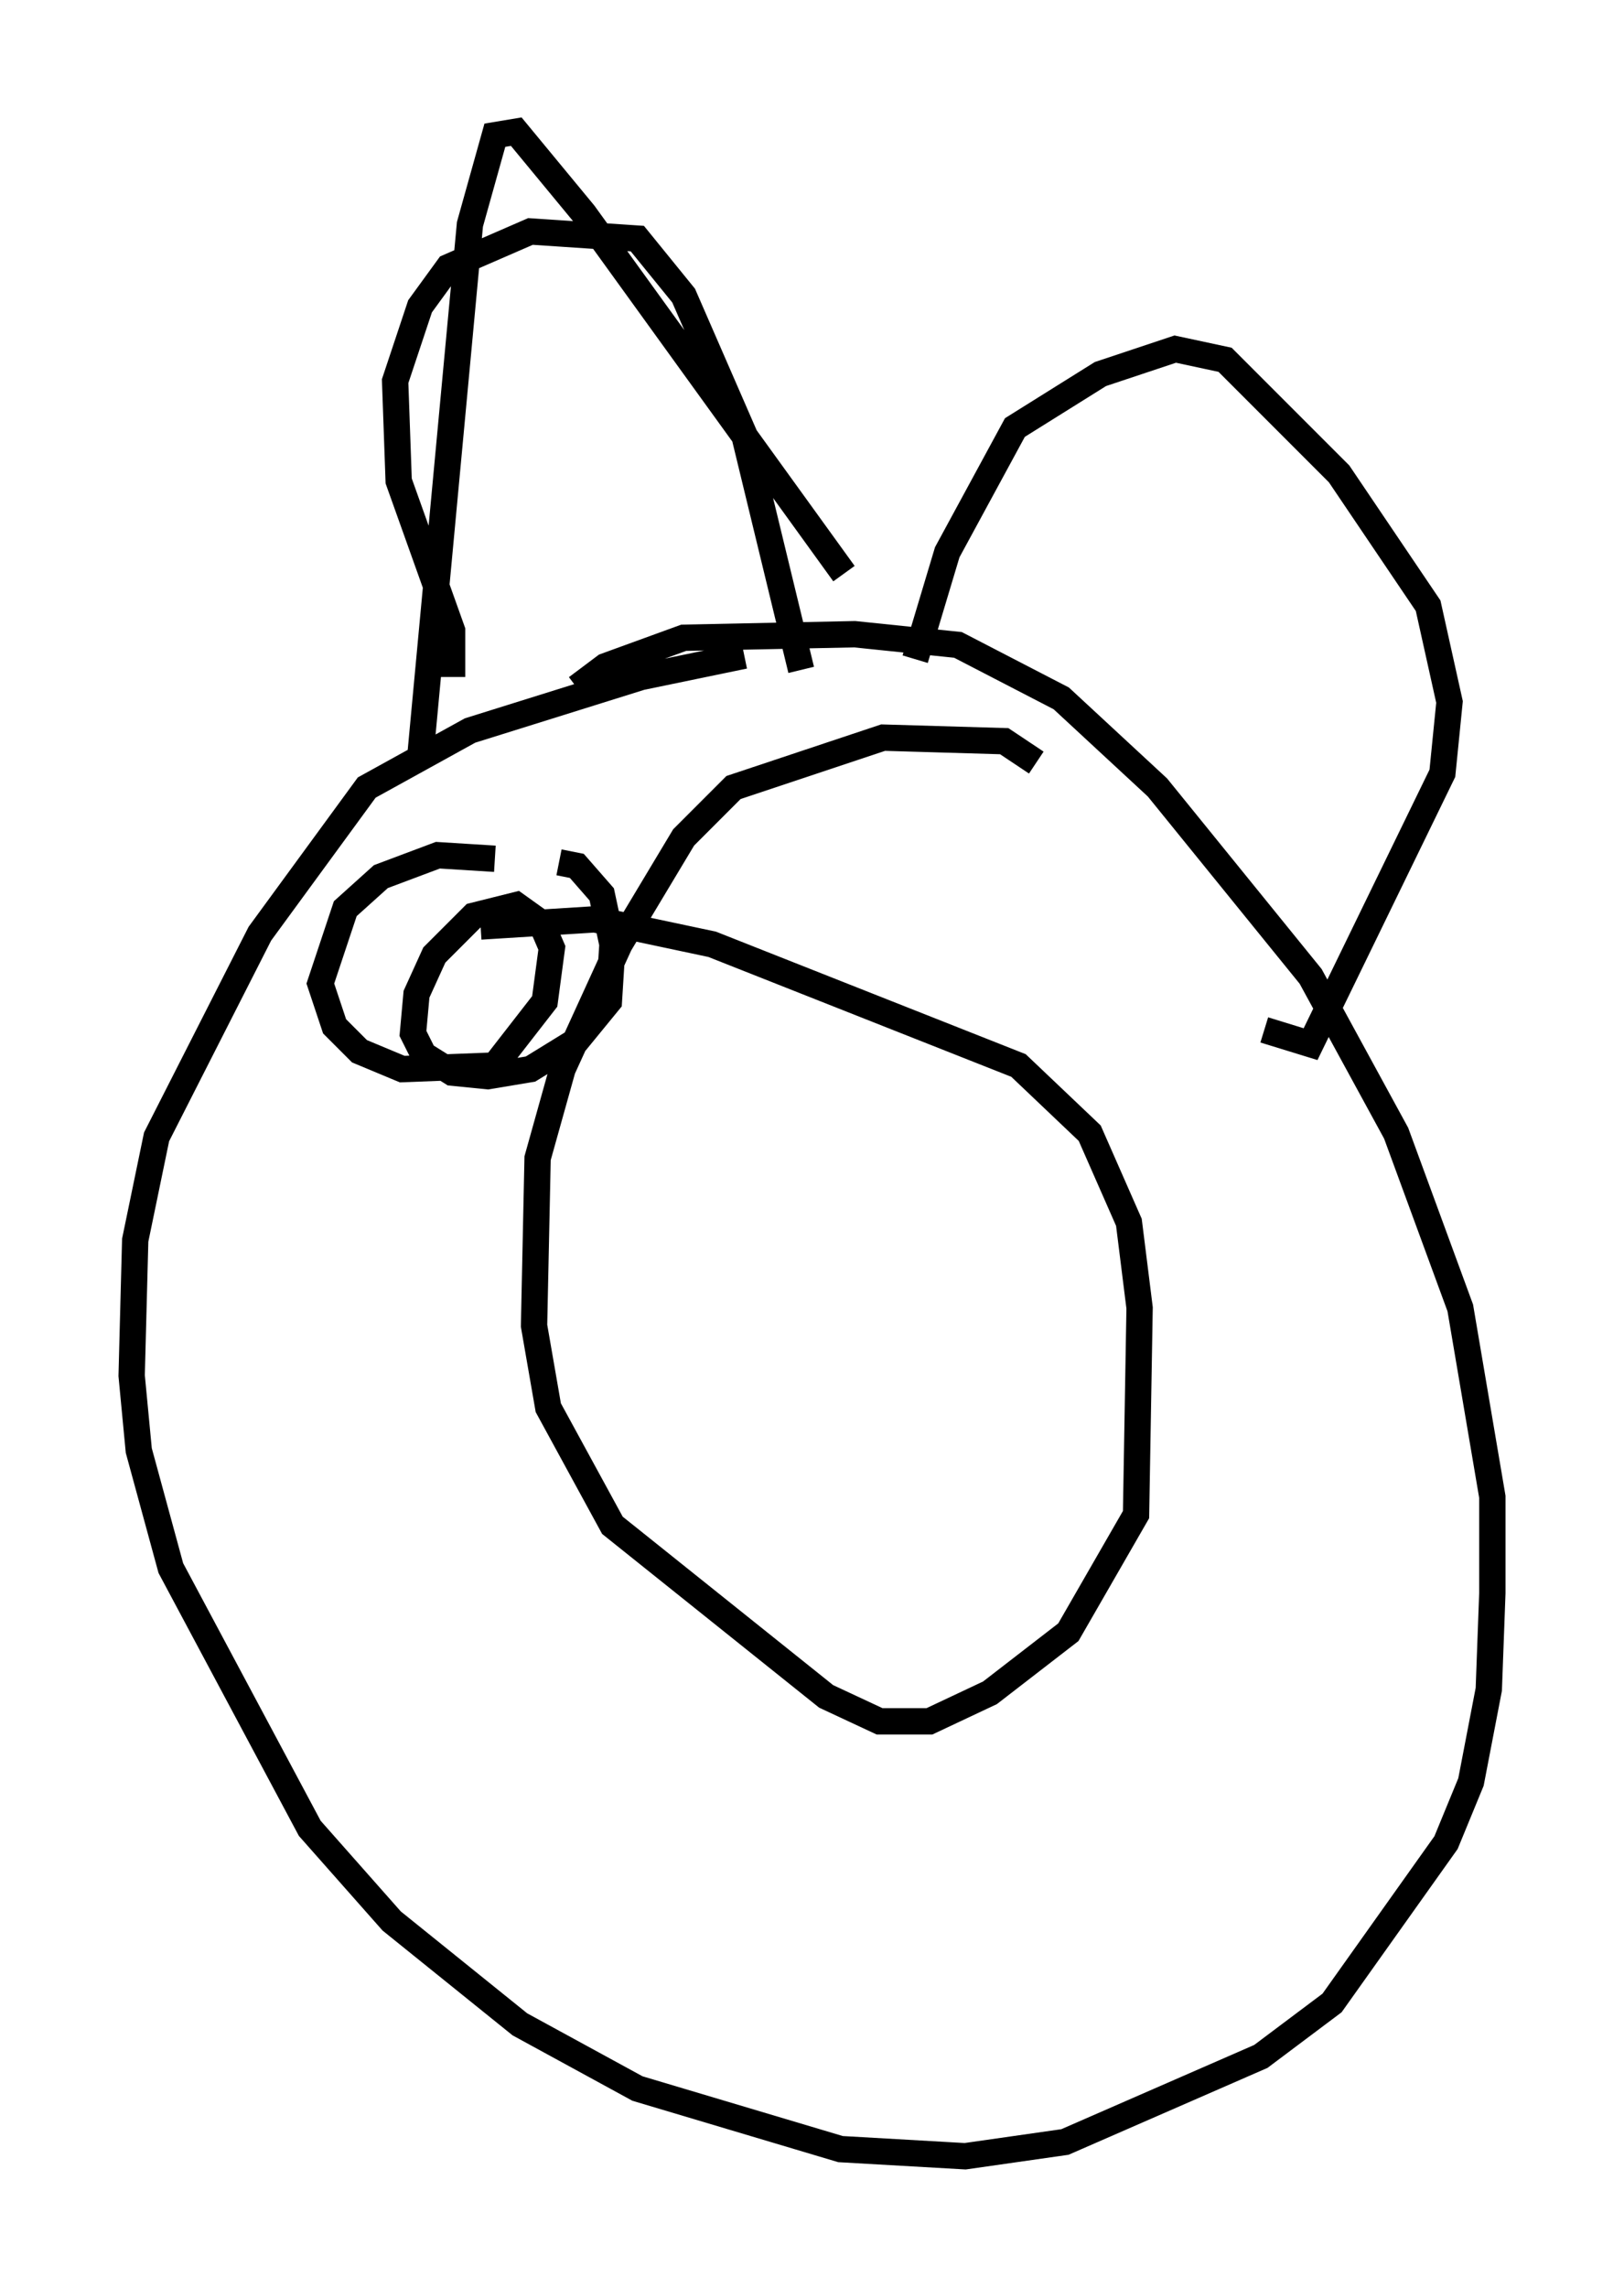 <?xml version="1.0" encoding="utf-8" ?>
<svg baseProfile="full" height="86.86" version="1.1" width="61.691" xmlns="http://www.w3.org/2000/svg" xmlns:ev="http://www.w3.org/2001/xml-events" xmlns:xlink="http://www.w3.org/1999/xlink"><defs /><rect fill="white" height="86.86" width="61.691" x="0" y="0" /><path d="M32.469, 25.703 m-4.195, -0.812 l-3.924, 0.812 -6.495, 2.03 l-3.924, 2.165 -4.059, 5.548 l-3.924, 7.713 -0.812, 3.924 l-0.135, 5.142 0.271, 2.842 l1.218, 4.465 5.277, 9.878 l3.112, 3.518 4.871, 3.924 l4.465, 2.436 7.713, 2.3 l4.736, 0.271 3.789, -0.541 l7.442, -3.248 2.706, -2.03 l4.33, -6.089 0.947, -2.3 l0.677, -3.518 0.135, -3.654 l0.0, -3.654 -1.218, -7.172 l-2.436, -6.631 -3.248, -5.954 l-5.819, -7.172 -3.654, -3.383 l-3.924, -2.03 -3.924, -0.406 l-6.495, 0.135 -2.977, 1.083 l-1.083, 0.812 m-5.954, 2.706 l1.894, -20.297 0.947, -3.383 l0.812, -0.135 2.571, 3.112 l9.878, 13.667 m-14.885, 3.924 l0.0, -1.759 -2.03, -5.683 l-0.135, -3.789 0.947, -2.842 l1.083, -1.488 3.112, -1.353 l4.059, 0.271 1.759, 2.165 l2.3, 5.277 2.165, 8.931 m4.33, -0.406 l1.218, -4.059 2.571, -4.736 l3.248, -2.03 2.842, -0.947 l1.894, 0.406 4.33, 4.33 l3.383, 5.007 0.812, 3.654 l-0.271, 2.706 -5.007, 10.284 l-1.759, -0.541 m-8.66, -10.149 l-1.218, -0.812 -4.601, -0.135 l-5.683, 1.894 -1.894, 1.894 l-2.436, 4.059 -2.165, 4.736 l-0.947, 3.383 -0.135, 6.36 l0.541, 3.112 2.436, 4.465 l8.119, 6.495 2.03, 0.947 l1.894, 0.0 2.3, -1.083 l2.977, -2.3 2.571, -4.465 l0.135, -7.848 -0.406, -3.248 l-1.488, -3.383 -2.706, -2.571 l-11.637, -4.601 -4.465, -0.947 l-4.33, 0.271 m0.541, -2.571 l-2.165, -0.135 -2.165, 0.812 l-1.353, 1.218 -0.947, 2.842 l0.541, 1.624 0.947, 0.947 l1.624, 0.677 3.518, -0.135 l1.894, -2.436 0.271, -2.03 l-0.406, -0.947 -0.947, -0.677 l-1.624, 0.406 -1.488, 1.488 l-0.677, 1.488 -0.135, 1.488 l0.406, 0.812 1.083, 0.677 l1.353, 0.135 1.624, -0.271 l1.759, -1.083 1.218, -1.488 l0.135, -2.165 -0.406, -1.894 l-0.947, -1.083 -0.677, -0.135 " fill="none" stroke="black" stroke-width="1" /></svg>